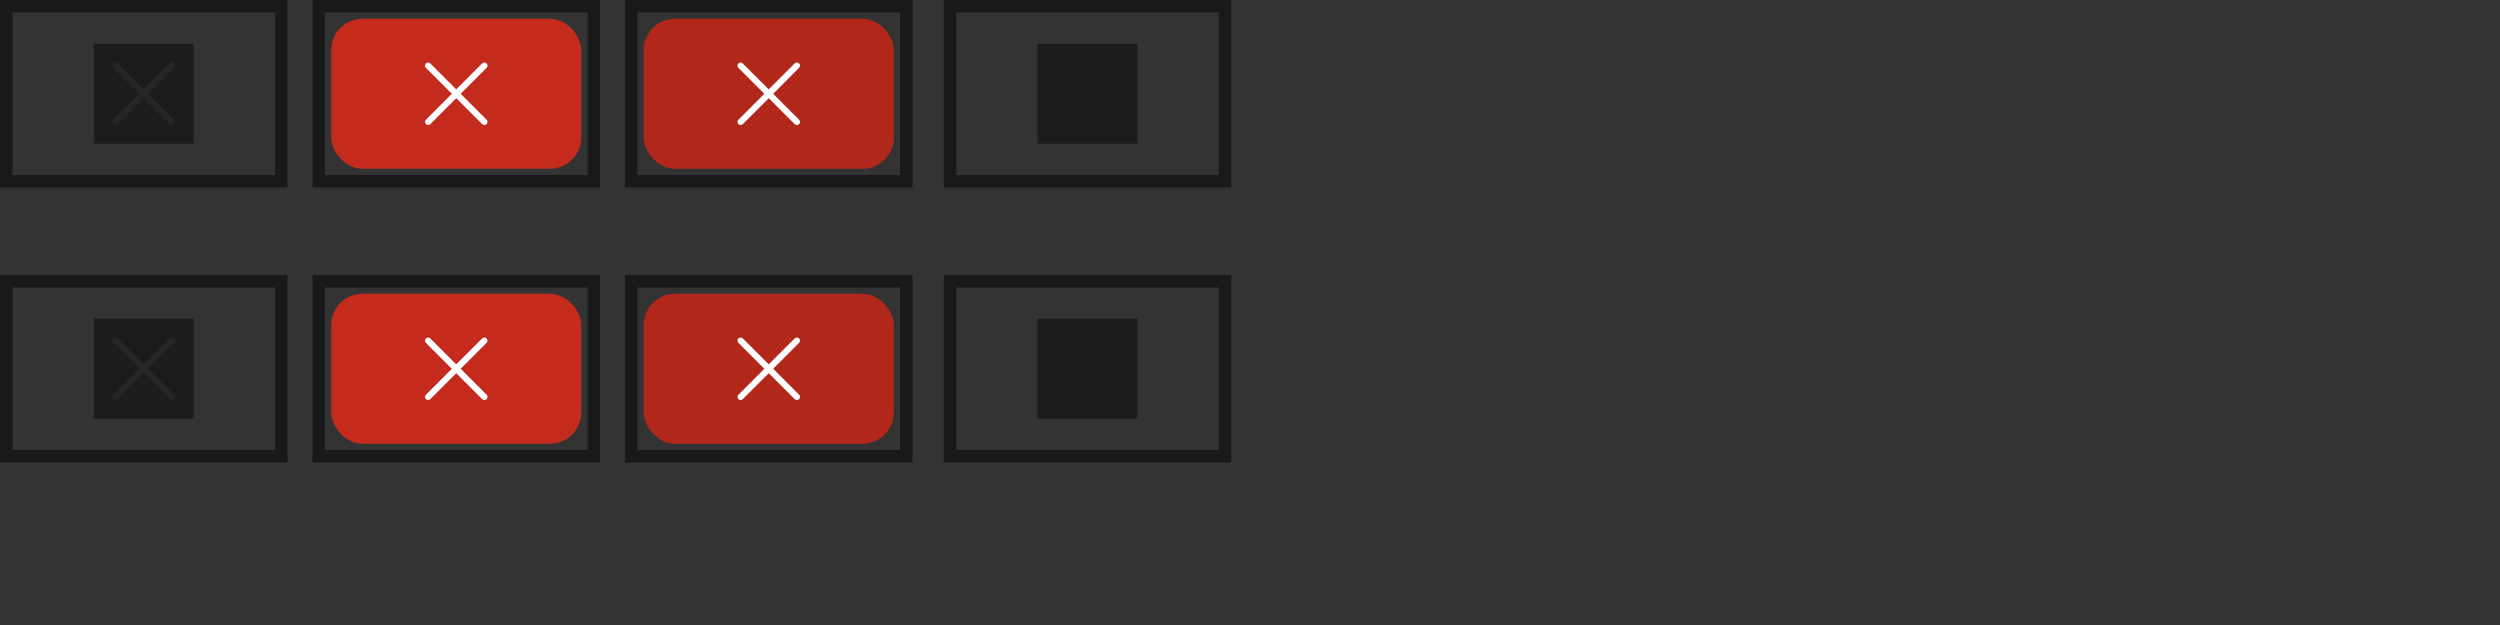 <?xml version="1.0" encoding="UTF-8" standalone="no"?>
<svg
   sodipodi:docname="close.svg"
   inkscape:version="1.1.1 (3bf5ae0d25, 2021-09-20)"
   id="svg1067"
   version="1.1"
   viewBox="0 0 105.833 26.458"
   height="100"
   width="400"
   xmlns:inkscape="http://www.inkscape.org/namespaces/inkscape"
   xmlns:sodipodi="http://sodipodi.sourceforge.net/DTD/sodipodi-0.dtd"
   xmlns:xlink="http://www.w3.org/1999/xlink"
   xmlns="http://www.w3.org/2000/svg"
   xmlns:svg="http://www.w3.org/2000/svg"
   xmlns:rdf="http://www.w3.org/1999/02/22-rdf-syntax-ns#"
   xmlns:cc="http://creativecommons.org/ns#"
   xmlns:dc="http://purl.org/dc/elements/1.1/">
  <rect x="0" y="0" width="105.833" height="26.458" fill="#333333" stroke="none"/>
  <defs
     id="defs1061">
    <style
       type="text/css"
       id="current-color-scheme">
        .ColorScheme-Text {
            color:#232629;
        }
        .ColorScheme-Background {
            color:#eff0f1;
            stop-color:#eff0f1;
        }
        .ColorScheme-NegativeText {
            color:#da4453;
        }
    </style>
    <linearGradient
       id="buttonGlow"
       inkscape:collect="always">
      <stop
         id="stop2024"
         offset="0"
         style="stop-color:#18ff0c;stop-opacity:1;" />
      <stop
         id="stop2026"
         offset="1"
         style="stop-color:#18ff0c;stop-opacity:0;" />
    </linearGradient>
    <radialGradient
       inkscape:collect="always"
       xlink:href="#buttonGlow"
       id="radialGradient1532"
       gradientUnits="userSpaceOnUse"
       gradientTransform="matrix(1.333,0,0,1.333,-119.68,82.577)"
       cx="74.083"
       cy="-47.625"
       fx="74.083"
       fy="-47.625"
       r="0.397" />
    <radialGradient
       inkscape:collect="always"
       xlink:href="#buttonGlow"
       id="radialGradient1540"
       gradientUnits="userSpaceOnUse"
       gradientTransform="matrix(1.333,0,0,1.333,-119.68,82.577)"
       cx="74.083"
       cy="-47.625"
       fx="74.083"
       fy="-47.625"
       r="0.397" />
    <radialGradient
       r="0.397"
       fy="-47.625"
       fx="74.083"
       cy="-47.625"
       cx="74.083"
       gradientTransform="matrix(1.333,0,0,1.333,-119.68,82.577)"
       gradientUnits="userSpaceOnUse"
       id="radialGradient1718"
       xlink:href="#buttonGlow"
       inkscape:collect="always" />
    <radialGradient
       r="0.397"
       fy="-47.625"
       fx="74.083"
       cy="-47.625"
       cx="74.083"
       gradientTransform="matrix(1.333,0,0,1.333,-119.68,82.577)"
       gradientUnits="userSpaceOnUse"
       id="radialGradient1726"
       xlink:href="#buttonGlow"
       inkscape:collect="always" />
    <linearGradient
       id="buttonGlowReverse"
       inkscape:collect="always">
      <stop
         style="stop-color:#18ff0c;stop-opacity:0;"
         offset="0"
         id="stop5907" />
      <stop
         style="stop-color:#18ff0c;stop-opacity:1;"
         offset="1"
         id="stop5905" />
    </linearGradient>
    <radialGradient
       inkscape:collect="always"
       xlink:href="#buttonGlow"
       id="radialGradient1209"
       gradientUnits="userSpaceOnUse"
       gradientTransform="matrix(1.333,0,0,1.333,-119.68,82.577)"
       cx="74.083"
       cy="-47.625"
       fx="74.083"
       fy="-47.625"
       r="0.397" />
    <radialGradient
       inkscape:collect="always"
       xlink:href="#buttonGlow"
       id="radialGradient1217"
       gradientUnits="userSpaceOnUse"
       gradientTransform="matrix(1.333,0,0,1.333,-119.68,82.577)"
       cx="74.083"
       cy="-47.625"
       fx="74.083"
       fy="-47.625"
       r="0.397" />
    <radialGradient
       r="0.397"
       fy="-47.625"
       fx="74.083"
       cy="-47.625"
       cx="74.083"
       gradientTransform="matrix(1.333,0,0,1.333,-119.68,82.577)"
       gradientUnits="userSpaceOnUse"
       id="radialGradient1383"
       xlink:href="#buttonGlow"
       inkscape:collect="always" />
    <radialGradient
       r="0.397"
       fy="-47.625"
       fx="74.083"
       cy="-47.625"
       cx="74.083"
       gradientTransform="matrix(1.333,0,0,1.333,-119.68,82.577)"
       gradientUnits="userSpaceOnUse"
       id="radialGradient1391"
       xlink:href="#buttonGlow"
       inkscape:collect="always" />
    <radialGradient
       gradientUnits="userSpaceOnUse"
       gradientTransform="matrix(2,0,0,2,-29.104,23.548)"
       r="0.397"
       fy="-23.548"
       fx="29.104"
       cy="-23.548"
       cx="29.104"
       id="radialGradient1735"
       xlink:href="#buttonGlow"
       inkscape:collect="always" />
    <radialGradient
       r="0.397"
       fy="-23.548"
       fx="29.104"
       cy="-23.548"
       cx="29.104"
       gradientTransform="matrix(2,0,0,2,-28.575,24.077)"
       gradientUnits="userSpaceOnUse"
       id="radialGradient1743"
       xlink:href="#buttonGlowReverse"
       inkscape:collect="always" />
    <radialGradient
       gradientUnits="userSpaceOnUse"
       gradientTransform="matrix(2,0,0,2,-29.104,23.548)"
       r="0.397"
       fy="-23.548"
       fx="29.104"
       cy="-23.548"
       cx="29.104"
       id="radialGradient1767"
       xlink:href="#buttonGlow"
       inkscape:collect="always" />
    <radialGradient
       r="0.397"
       fy="-23.548"
       fx="29.104"
       cy="-23.548"
       cx="29.104"
       gradientTransform="matrix(2,0,0,2,-28.575,24.077)"
       gradientUnits="userSpaceOnUse"
       id="radialGradient1775"
       xlink:href="#buttonGlowReverse"
       inkscape:collect="always" />
    <radialGradient
       gradientUnits="userSpaceOnUse"
       gradientTransform="matrix(2,0,0,2,-29.104,23.548)"
       r="0.397"
       fy="-23.548"
       fx="29.104"
       cy="-23.548"
       cx="29.104"
       id="radialGradient1799"
       xlink:href="#buttonGlow"
       inkscape:collect="always" />
    <radialGradient
       r="0.397"
       fy="-23.548"
       fx="29.104"
       cy="-23.548"
       cx="29.104"
       gradientTransform="matrix(2,0,0,2,-28.575,24.077)"
       gradientUnits="userSpaceOnUse"
       id="radialGradient1807"
       xlink:href="#buttonGlowReverse"
       inkscape:collect="always" />
    <radialGradient
       gradientUnits="userSpaceOnUse"
       gradientTransform="matrix(2,0,0,2,-29.104,23.548)"
       r="0.397"
       fy="-23.548"
       fx="29.104"
       cy="-23.548"
       cx="29.104"
       id="radialGradient1831"
       xlink:href="#buttonGlow"
       inkscape:collect="always" />
    <radialGradient
       r="0.397"
       fy="-23.548"
       fx="29.104"
       cy="-23.548"
       cx="29.104"
       gradientTransform="matrix(2,0,0,2,-28.575,24.077)"
       gradientUnits="userSpaceOnUse"
       id="radialGradient1839"
       xlink:href="#buttonGlowReverse"
       inkscape:collect="always" />
    <radialGradient
       inkscape:collect="always"
       xlink:href="#buttonGlow"
       id="radialGradient2105"
       cx="29.104"
       cy="-23.548"
       fx="29.104"
       fy="-23.548"
       r="0.397"
       gradientTransform="matrix(2,0,0,2,-29.104,23.548)"
       gradientUnits="userSpaceOnUse" />
    <radialGradient
       inkscape:collect="always"
       xlink:href="#buttonGlowReverse"
       id="radialGradient2113"
       gradientUnits="userSpaceOnUse"
       gradientTransform="matrix(2,0,0,2,-28.575,24.077)"
       cx="29.104"
       cy="-23.548"
       fx="29.104"
       fy="-23.548"
       r="0.397" />
    <radialGradient
       inkscape:collect="always"
       xlink:href="#buttonGlow"
       id="radialGradient2137"
       cx="29.104"
       cy="-23.548"
       fx="29.104"
       fy="-23.548"
       r="0.397"
       gradientTransform="matrix(2,0,0,2,-29.104,23.548)"
       gradientUnits="userSpaceOnUse" />
    <radialGradient
       inkscape:collect="always"
       xlink:href="#buttonGlowReverse"
       id="radialGradient2145"
       gradientUnits="userSpaceOnUse"
       gradientTransform="matrix(2,0,0,2,-28.575,24.077)"
       cx="29.104"
       cy="-23.548"
       fx="29.104"
       fy="-23.548"
       r="0.397" />
    <radialGradient
       inkscape:collect="always"
       xlink:href="#buttonGlow"
       id="radialGradient2169"
       cx="29.104"
       cy="-23.548"
       fx="29.104"
       fy="-23.548"
       r="0.397"
       gradientTransform="matrix(2,0,0,2,-29.104,23.548)"
       gradientUnits="userSpaceOnUse" />
    <radialGradient
       inkscape:collect="always"
       xlink:href="#buttonGlowReverse"
       id="radialGradient2177"
       gradientUnits="userSpaceOnUse"
       gradientTransform="matrix(2,0,0,2,-28.575,24.077)"
       cx="29.104"
       cy="-23.548"
       fx="29.104"
       fy="-23.548"
       r="0.397" />
    <radialGradient
       inkscape:collect="always"
       xlink:href="#buttonGlow"
       id="radialGradient2201"
       cx="29.104"
       cy="-23.548"
       fx="29.104"
       fy="-23.548"
       r="0.397"
       gradientTransform="matrix(2,0,0,2,-29.104,23.548)"
       gradientUnits="userSpaceOnUse" />
    <radialGradient
       inkscape:collect="always"
       xlink:href="#buttonGlowReverse"
       id="radialGradient2209"
       gradientUnits="userSpaceOnUse"
       gradientTransform="matrix(2,0,0,2,-28.575,24.077)"
       cx="29.104"
       cy="-23.548"
       fx="29.104"
       fy="-23.548"
       r="0.397" />
  </defs>
  <sodipodi:namedview
     inkscape:object-nodes="true"
     inkscape:snap-grids="true"
     inkscape:snap-nodes="true"
     inkscape:bbox-nodes="true"
     inkscape:snap-bbox="true"
     inkscape:snap-midpoints="true"
     inkscape:snap-smooth-nodes="true"
     inkscape:snap-intersection-paths="true"
     inkscape:object-paths="false"
     units="px"
     inkscape:window-maximized="1"
     inkscape:window-y="0"
     inkscape:window-x="0"
     inkscape:window-height="872"
     inkscape:window-width="1440"
     showgrid="true"
     inkscape:document-rotation="0"
     inkscape:current-layer="layer1"
     inkscape:document-units="px"
     inkscape:cy="-79.562495"
     inkscape:cx="4.4999997"
     inkscape:zoom="8.0000005"
     inkscape:pageshadow="2"
     inkscape:pageopacity="0"
     borderopacity="1.0"
     bordercolor="#666666"
     pagecolor="#bfbfbf"
     id="namedview1700"
     inkscape:pagecheckerboard="0">
    <inkscape:grid
       id="grid1648"
       type="xygrid" />
    <inkscape:grid
       type="xygrid"
       id="grid1078"
       spacingy="0.132"
       spacingx="0.132" />
  </sodipodi:namedview>
  <g
     id="layer1"
     inkscape:groupmode="layer"
     inkscape:label="Layer 1">
    <g
       id="templateRaw">
      <use
         x="0"
         y="0"
         xlink:href="#templateBase-2"
         id="use1219"
         transform="translate(-4.2426758e-7,-10.319)"
         width="100%"
         height="100%" />
      <use
         x="0"
         y="0"
         xlink:href="#use1219"
         id="use1221"
         transform="translate(-5.7573242e-7,-10.583)"
         width="100%"
         height="100%" />
      <use
         x="0"
         y="0"
         xlink:href="#use1221"
         id="use1223"
         transform="translate(4.2426758e-7,-10.054)"
         width="100%"
         height="100%" />
      <g
         id="templateBase-2"
         transform="translate(13.229,-43.392)">
        <rect
           y="28.31"
           x="-26.458"
           height="7.408"
           width="11.642"
           id="rect1650-3-6-67-6-9"
           style="opacity:0.5;fill:none;fill-opacity:1;stroke:#000000;stroke-width:0.529;stroke-miterlimit:4;stroke-dasharray:none;stroke-opacity:1" />
        <rect
           style="opacity:0.453;fill:#000000;fill-opacity:1;stroke-width:0.16"
           id="rect1652-5-0-2-7-1"
           width="4.233"
           height="4.233"
           x="-22.754"
           y="29.898" />
      </g>
      <use
         height="100%"
         width="100%"
         transform="translate(13.229)"
         id="use1589"
         xlink:href="#use1219"
         y="0"
         x="0" />
      <use
         height="100%"
         width="100%"
         transform="translate(13.229)"
         id="use1591"
         xlink:href="#use1221"
         y="0"
         x="0" />
      <use
         height="100%"
         width="100%"
         transform="translate(13.229)"
         id="use1593"
         xlink:href="#use1223"
         y="0"
         x="0" />
      <use
         height="100%"
         width="100%"
         transform="translate(13.229)"
         id="use1595"
         xlink:href="#templateBase-2"
         y="0"
         x="0" />
    </g>
    <g
       transform="matrix(1.158,0,0,0.875,-13.842,-6.515)"
       id="base">
      <rect
         y="-9.185"
         x="0.986"
         height="7.257"
         width="9.14"
         id="rect896"
         style="opacity:0.003;fill:#000000;fill-opacity:1;stroke-width:0.308" />
    </g>
    <g
       id="activated-base"
       transform="matrix(1.158,0,0,0.875,-13.842,-8.037)">
      <rect
         style="fill:#c42b1c;fill-opacity:1;fill-rule:evenodd;stroke-width:0.263"
         id="rect2141"
         width="9.14"
         height="7.257"
         x="0.986"
         y="-19.239"
         rx="1.143"
         ry="1.512" />
    </g>
    <g
       id="pressed-base"
       transform="matrix(1.158,0,0,0.875,-13.842,-9.36)">
      <rect
         style="fill:#c42b1c;fill-opacity:1;fill-rule:evenodd;stroke-width:0.263"
         id="rect2141-6"
         width="9.14"
         height="7.257"
         x="0.986"
         y="-29.822"
         rx="1.143"
         ry="1.51" />
      <rect
         style="opacity:0.1;fill:#000000;fill-opacity:1;fill-rule:evenodd;stroke-width:0.263"
         id="rect4057"
         width="9.14"
         height="7.257"
         x="0.986"
         y="-29.822"
         rx="1.143"
         ry="1.512" />
    </g>
    <rect
       y="-45.508"
       x="-12.7"
       height="6.35"
       width="10.583"
       id="disabled-base"
       style="opacity:0.003;fill:#808080;fill-opacity:1;stroke-width:0.31" />
    <g
       id="templateIcons">
      <g
         id="iconTemplate">
        <rect
           style="opacity:0.309;fill:#000000;fill-opacity:0.5;stroke:#000000;stroke-width:0.529;stroke-miterlimit:4;stroke-dasharray:none;stroke-opacity:0.5"
           id="rect1511"
           width="5.821"
           height="5.821"
           x="19.315"
           y="-25.135" />
        <rect
           y="-24.342"
           x="20.108"
           height="4.233"
           width="4.233"
           id="rect1652-5-5-3-5-1"
           style="opacity:0.453;fill:#000000;fill-opacity:1;stroke-width:0.16" />
      </g>
      <use
         height="100%"
         width="100%"
         transform="translate(1.3345556e-6,8.202)"
         id="use1114"
         xlink:href="#iconTemplate"
         y="0"
         x="0" />
      <use
         height="100%"
         width="100%"
         transform="translate(8.202,-8.202)"
         id="use1116"
         xlink:href="#use1114"
         y="0"
         x="0" />
      <use
         height="100%"
         width="100%"
         transform="translate(3.9853556e-8,8.202)"
         id="use1118"
         xlink:href="#use1116"
         y="0"
         x="0" />
      <use
         height="100%"
         width="100%"
         transform="translate(16.404)"
         id="use1122"
         xlink:href="#iconTemplate"
         y="0"
         x="0" />
      <use
         height="100%"
         width="100%"
         transform="translate(16.404)"
         id="use1124"
         xlink:href="#use1114"
         y="0"
         x="0" />
      <use
         height="100%"
         width="100%"
         transform="translate(16.404)"
         id="use1126"
         xlink:href="#use1116"
         y="0"
         x="0" />
      <use
         height="100%"
         width="100%"
         transform="translate(16.404)"
         id="use1128"
         xlink:href="#use1118"
         y="0"
         x="0" />
    </g>
    <use
       x="0"
       y="0"
       xlink:href="#icon-activated"
       id="icon-activated-neutral"
       transform="translate(0,8.202)"
       width="100%"
       height="100%" />
    <g
       transform="translate(1.323)"
       id="finalized">
      <use
         height="100%"
         width="100%"
         transform="translate(12.171,15.346)"
         id="use1174"
         xlink:href="#templateBase-2"
         y="0"
         x="0" />
      <use
         height="100%"
         width="100%"
         transform="translate(25.4,15.346)"
         id="use1176"
         xlink:href="#templateBase-2"
         y="0"
         x="0" />
      <use
         height="100%"
         width="100%"
         transform="translate(12.171,26.988)"
         id="use1178"
         xlink:href="#templateBase-2"
         y="0"
         x="0" />
      <use
         height="100%"
         width="100%"
         transform="translate(25.4,26.988)"
         id="use1180"
         xlink:href="#templateBase-2"
         y="0"
         x="0" />
      <use
         height="100%"
         width="100%"
         transform="translate(38.629,15.346)"
         id="use1182"
         xlink:href="#templateBase-2"
         y="0"
         x="0" />
      <use
         height="100%"
         width="100%"
         transform="translate(38.629,26.988)"
         id="use1184"
         xlink:href="#templateBase-2"
         y="0"
         x="0" />
      <use
         height="100%"
         width="100%"
         transform="translate(52.123,15.346)"
         id="use1186"
         xlink:href="#templateBase-2"
         y="0"
         x="0" />
      <use
         height="100%"
         width="100%"
         transform="translate(52.123,26.988)"
         id="use1188"
         xlink:href="#templateBase-2"
         y="0"
         x="0" />
    </g>
    <g
       transform="translate(-2.117,-5.556)"
       id="icon-neutral">
      <rect
         y="-19.579"
         x="21.431"
         height="5.821"
         width="5.821"
         id="rect1681-2"
         style="opacity:0.003;fill:#000000;fill-opacity:1;stroke-width:0.22" />
      <path
         class="ColorScheme-Text"
         id="path954-3"
         style="fill:#262626;fill-opacity:1"
         d="m 25.531,-17.992 c -0.034,0 -0.068,0.013 -0.094,0.039 l -1.097,1.097 -1.098,-1.097 c -0.051,-0.051 -0.134,-0.051 -0.186,0 -0.051,0.051 -0.051,0.134 0,0.186 l 1.099,1.099 -1.097,1.098 c -0.051,0.051 -0.051,0.134 0,0.186 0.051,0.051 0.134,0.051 0.186,0 l 1.098,-1.097 1.097,1.097 c 0.052,0.052 0.136,0.052 0.188,0 0.051,-0.051 0.051,-0.134 0,-0.186 l -1.098,-1.098 1.097,-1.099 c 0.051,-0.051 0.051,-0.134 0,-0.186 -0.026,-0.026 -0.06,-0.039 -0.094,-0.039 z" />
    </g>
    <use
       x="0"
       y="0"
       xlink:href="#icon-pressed"
       id="icon-pressed-neutral"
       transform="translate(1.0647459e-7,8.202)"
       width="100%"
       height="100%" />
    <use
       x="0"
       y="0"
       xlink:href="#icon-neutral"
       id="icon-neutral-inactive"
       transform="translate(0,8.202)"
       width="100%"
       height="100%"
       style="opacity:0.5" />
    <use
       x="0"
       y="0"
       xlink:href="#icon-disabled"
       id="icon-disabled-inactive"
       transform="translate(4.1397458e-7,8.202)"
       width="100%"
       height="100%" />
    <use
       x="0"
       y="0"
       xlink:href="#activated-base"
       id="activated-base-inactive"
       transform="translate(13.229)"
       width="100%"
       height="100%" />
    <use
       x="0"
       y="0"
       xlink:href="#pressed-base"
       id="pressed-base-inactive"
       transform="translate(13.229)"
       width="100%"
       height="100%" />
    <use
       x="0"
       y="0"
       xlink:href="#disabled-base"
       id="disabled-base-inactive"
       transform="translate(13.229)"
       width="100%"
       height="100%" />
    <use
       x="0"
       y="0"
       xlink:href="#base"
       id="base-inactive"
       transform="translate(13.229)"
       width="100%"
       height="100%" />
    <g
       transform="translate(1.587,0.265)"
       id="hover-center">
      <use
         height="100%"
         width="100%"
         transform="translate(25.135,25.4)"
         id="use1628"
         xlink:href="#activated-base"
         y="0"
         x="0" />
      <use
         height="100%"
         width="100%"
         transform="translate(-12.7,25.929)"
         id="use1634"
         xlink:href="#icon-activated"
         y="0"
         x="0" />
    </g>
    <g
       transform="translate(1.587,0.265)"
       id="hover-inactive-center">
      <use
         height="100%"
         width="100%"
         transform="translate(11.906,37.042)"
         id="use1618"
         xlink:href="#activated-base-inactive"
         y="0"
         x="0" />
      <use
         height="100%"
         width="100%"
         transform="translate(-12.7,29.369)"
         id="use1636"
         xlink:href="#icon-activated-neutral"
         y="0"
         x="0" />
    </g>
    <g
       transform="translate(1.191)"
       id="active-center">
      <use
         height="100%"
         width="100%"
         transform="translate(12.303,15.346)"
         id="use1626"
         xlink:href="#base"
         y="0"
         x="0" />
      <use
         height="100%"
         width="100%"
         transform="translate(-17.33,26.194)"
         id="use1638"
         xlink:href="#icon-neutral"
         y="0"
         x="0" />
    </g>
    <g
       transform="translate(1.587,0.265)"
       id="pressed-center">
      <use
         height="100%"
         width="100%"
         transform="translate(38.365,35.983)"
         id="use1630"
         xlink:href="#pressed-base"
         y="0"
         x="0" />
      <use
         height="100%"
         width="100%"
         transform="translate(-7.673,25.929)"
         id="use1640"
         xlink:href="#icon-pressed"
         y="0"
         x="0" />
    </g>
    <g
       transform="translate(1.587,0.265)"
       id="pressed-inactive-center">
      <use
         height="100%"
         width="100%"
         transform="translate(25.135,47.625)"
         id="use1620"
         xlink:href="#pressed-base-inactive"
         y="0"
         x="0" />
      <use
         height="100%"
         width="100%"
         transform="translate(-7.673,29.369)"
         id="use1642"
         xlink:href="#icon-pressed-neutral"
         y="0"
         x="0" />
    </g>
    <g
       transform="translate(1.191)"
       id="inactive-center">
      <use
         height="100%"
         width="100%"
         transform="translate(-0.926,26.988)"
         id="use1624"
         xlink:href="#base-inactive"
         y="0"
         x="0" />
      <use
         height="100%"
         width="100%"
         transform="translate(-17.33,29.633)"
         id="use1644"
         xlink:href="#icon-neutral-inactive"
         y="0"
         x="0" />
    </g>
    <g
       transform="translate(1.587,0.265)"
       id="deactivated-center">
      <use
         height="100%"
         width="100%"
         transform="translate(51.858,46.038)"
         id="use1632"
         xlink:href="#disabled-base"
         y="0"
         x="0" />
      <use
         height="100%"
         width="100%"
         transform="translate(-2.381,25.929)"
         id="use1646"
         xlink:href="#icon-disabled"
         y="0"
         x="0" />
    </g>
    <g
       transform="translate(1.587,0.265)"
       id="deactivated-inactive-center">
      <use
         height="100%"
         width="100%"
         transform="translate(38.629,57.679)"
         id="use1622"
         xlink:href="#disabled-base-inactive"
         y="0"
         x="0" />
      <use
         height="100%"
         width="100%"
         transform="translate(-2.381,29.369)"
         id="use1648"
         xlink:href="#icon-disabled-inactive"
         y="0"
         x="0" />
    </g>
    <g
       id="icon-activated">
      <rect
         y="-25.135"
         x="27.517"
         height="5.821"
         width="5.821"
         id="rect1681-2-6-9"
         style="opacity:0.003;fill:#000000;fill-opacity:1;stroke-width:0.22" />
      <path
         d="m 31.617,-23.548 c -0.034,0 -0.068,0.013 -0.094,0.039 l -1.097,1.097 -1.098,-1.097 c -0.051,-0.051 -0.134,-0.051 -0.186,0 -0.051,0.051 -0.051,0.134 0,0.186 l 1.099,1.099 -1.097,1.098 c -0.051,0.051 -0.051,0.134 0,0.186 0.051,0.051 0.134,0.051 0.186,0 l 1.098,-1.097 1.097,1.097 c 0.052,0.052 0.136,0.052 0.188,0 0.051,-0.051 0.051,-0.134 0,-0.186 l -1.098,-1.098 1.097,-1.099 c 0.051,-0.051 0.051,-0.134 0,-0.186 -0.026,-0.026 -0.06,-0.039 -0.094,-0.039 z"
         style="fill:#ffffff;fill-opacity:1"
         id="path954-3-6"
         class="ColorScheme-Text" />
    </g>
    <g
       id="icon-pressed"
       transform="translate(8.202)">
      <rect
         style="opacity:0.003;fill:#000000;fill-opacity:1;stroke-width:0.22"
         id="rect1681-2-6-9-6"
         width="5.821"
         height="5.821"
         x="27.517"
         y="-25.135" />
      <path
         d="m 31.617,-23.548 c -0.034,0 -0.068,0.013 -0.094,0.039 l -1.097,1.097 -1.098,-1.097 c -0.051,-0.051 -0.134,-0.051 -0.186,0 -0.051,0.051 -0.051,0.134 0,0.186 l 1.099,1.099 -1.097,1.098 c -0.051,0.051 -0.051,0.134 0,0.186 0.051,0.051 0.134,0.051 0.186,0 l 1.098,-1.097 1.097,1.097 c 0.052,0.052 0.136,0.052 0.188,0 0.051,-0.051 0.051,-0.134 0,-0.186 l -1.098,-1.098 1.097,-1.099 c 0.051,-0.051 0.051,-0.134 0,-0.186 -0.026,-0.026 -0.06,-0.039 -0.094,-0.039 z"
         style="fill:#ffffff;fill-opacity:1"
         id="path954-3-7"
         class="ColorScheme-Text" />
    </g>
    <g
       id="icon-disabled"
       transform="translate(22.49,-5.556)">
      <rect
         style="opacity:0.003;fill:#000000;fill-opacity:1;stroke-width:0.22"
         id="rect1681-2-9"
         width="5.821"
         height="5.821"
         x="21.431"
         y="-19.579" />
      <path
         d="m 25.532,-17.992 c -0.034,0 -0.068,0.013 -0.094,0.039 l -1.097,1.097 -1.098,-1.097 c -0.051,-0.051 -0.134,-0.051 -0.186,0 -0.051,0.051 -0.051,0.134 0,0.186 l 1.099,1.099 -1.097,1.098 c -0.051,0.051 -0.051,0.134 0,0.186 0.051,0.051 0.134,0.051 0.186,0 l 1.098,-1.097 1.097,1.097 c 0.052,0.052 0.136,0.052 0.188,0 0.051,-0.051 0.051,-0.134 0,-0.186 l -1.098,-1.098 1.097,-1.099 c 0.051,-0.051 0.051,-0.134 0,-0.186 -0.026,-0.026 -0.06,-0.039 -0.094,-0.039 z"
         style="fill:#262626;opacity:0.1;fill-opacity:1"
         id="path954-3-5"
         class="ColorScheme-Text" />
    </g>
    <path
       d="m -19.315,-25.135 a 1.587,1.587 0 0 1 1.587,1.587 v -1.587 z"
       style="opacity:0.25;fill:#191919;stroke-width:0.265;stroke-linejoin:round"
       id="rect949-3" />
  </g>
</svg>
